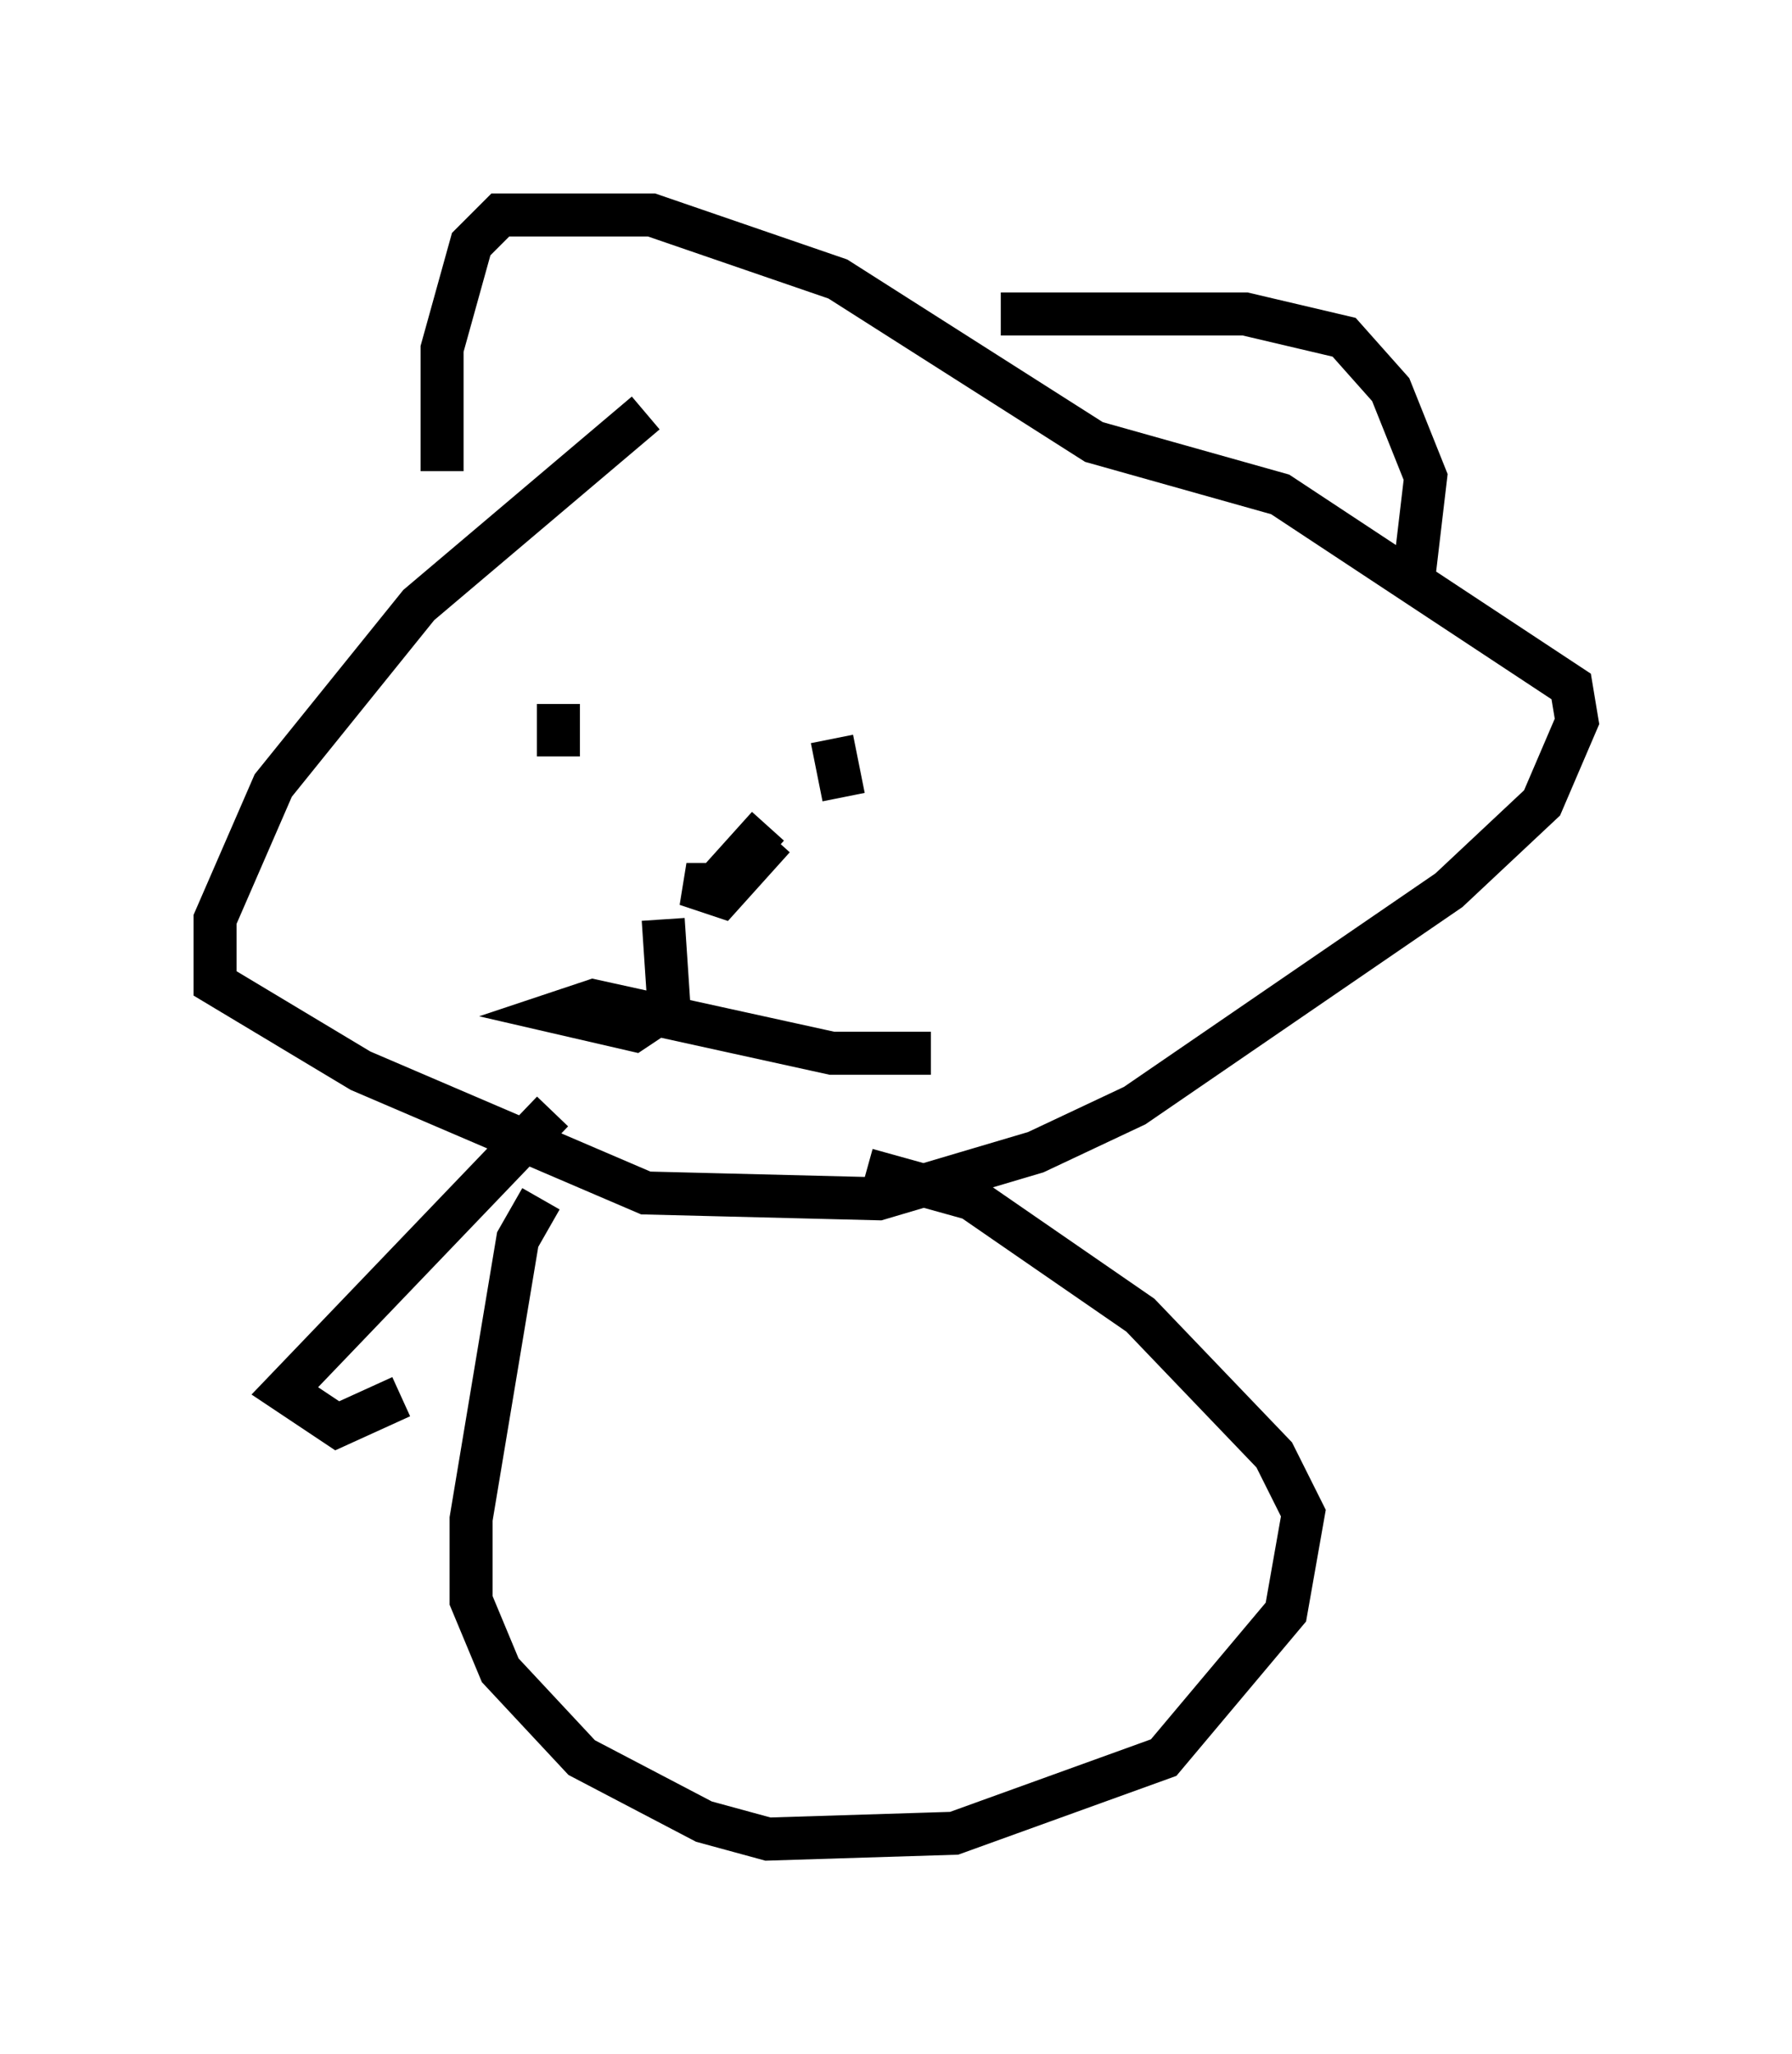<?xml version="1.0" encoding="utf-8" ?>
<svg baseProfile="full" height="47.753" version="1.1" width="41.664" xmlns="http://www.w3.org/2000/svg" xmlns:ev="http://www.w3.org/2001/xml-events" xmlns:xlink="http://www.w3.org/1999/xlink"><defs /><rect fill="white" height="47.753" width="41.664" x="0" y="0" /><path d="M19.614, 7.3 m-4.601, 2.3 l-5.277, 4.465 -3.383, 4.195 l-1.353, 3.112 0.0, 1.488 l3.383, 2.03 6.631, 2.842 l5.413, 0.135 3.654, -1.083 l2.3, -1.083 7.307, -5.007 l2.165, -2.03 0.812, -1.894 l-0.135, -0.812 -6.766, -4.465 l-4.33, -1.218 -5.954, -3.789 l-4.33, -1.488 -3.518, 0.0 l-0.677, 0.677 -0.677, 2.436 l0.0, 2.842 m12.99, -3.654 l5.683, 0.0 2.3, 0.541 l1.083, 1.218 0.812, 2.03 l-0.271, 2.3 m-19.892, 2.977 l0.0, 1.218 m6.36, -0.406 l0.271, 1.353 m-1.759, 0.677 l-1.218, 1.353 -0.677, 0.0 l0.812, 0.271 1.218, -1.353 m-2.571, 1.894 l0.135, 2.03 -0.812, 0.541 l-1.759, -0.406 0.812, -0.271 l5.548, 1.218 2.3, 0.0 m-9.066, 3.383 l-0.541, 0.947 -1.083, 6.495 l0.0, 1.894 0.677, 1.624 l1.894, 2.03 2.842, 1.488 l1.488, 0.406 4.33, -0.135 l4.871, -1.759 2.842, -3.383 l0.406, -2.3 -0.677, -1.353 l-3.112, -3.248 -3.924, -2.706 l-2.436, -0.677 m-7.307, -1.353 l-6.225, 6.495 1.218, 0.812 l1.488, -0.677 " fill="none" stroke="black" stroke-width="1" /></svg>